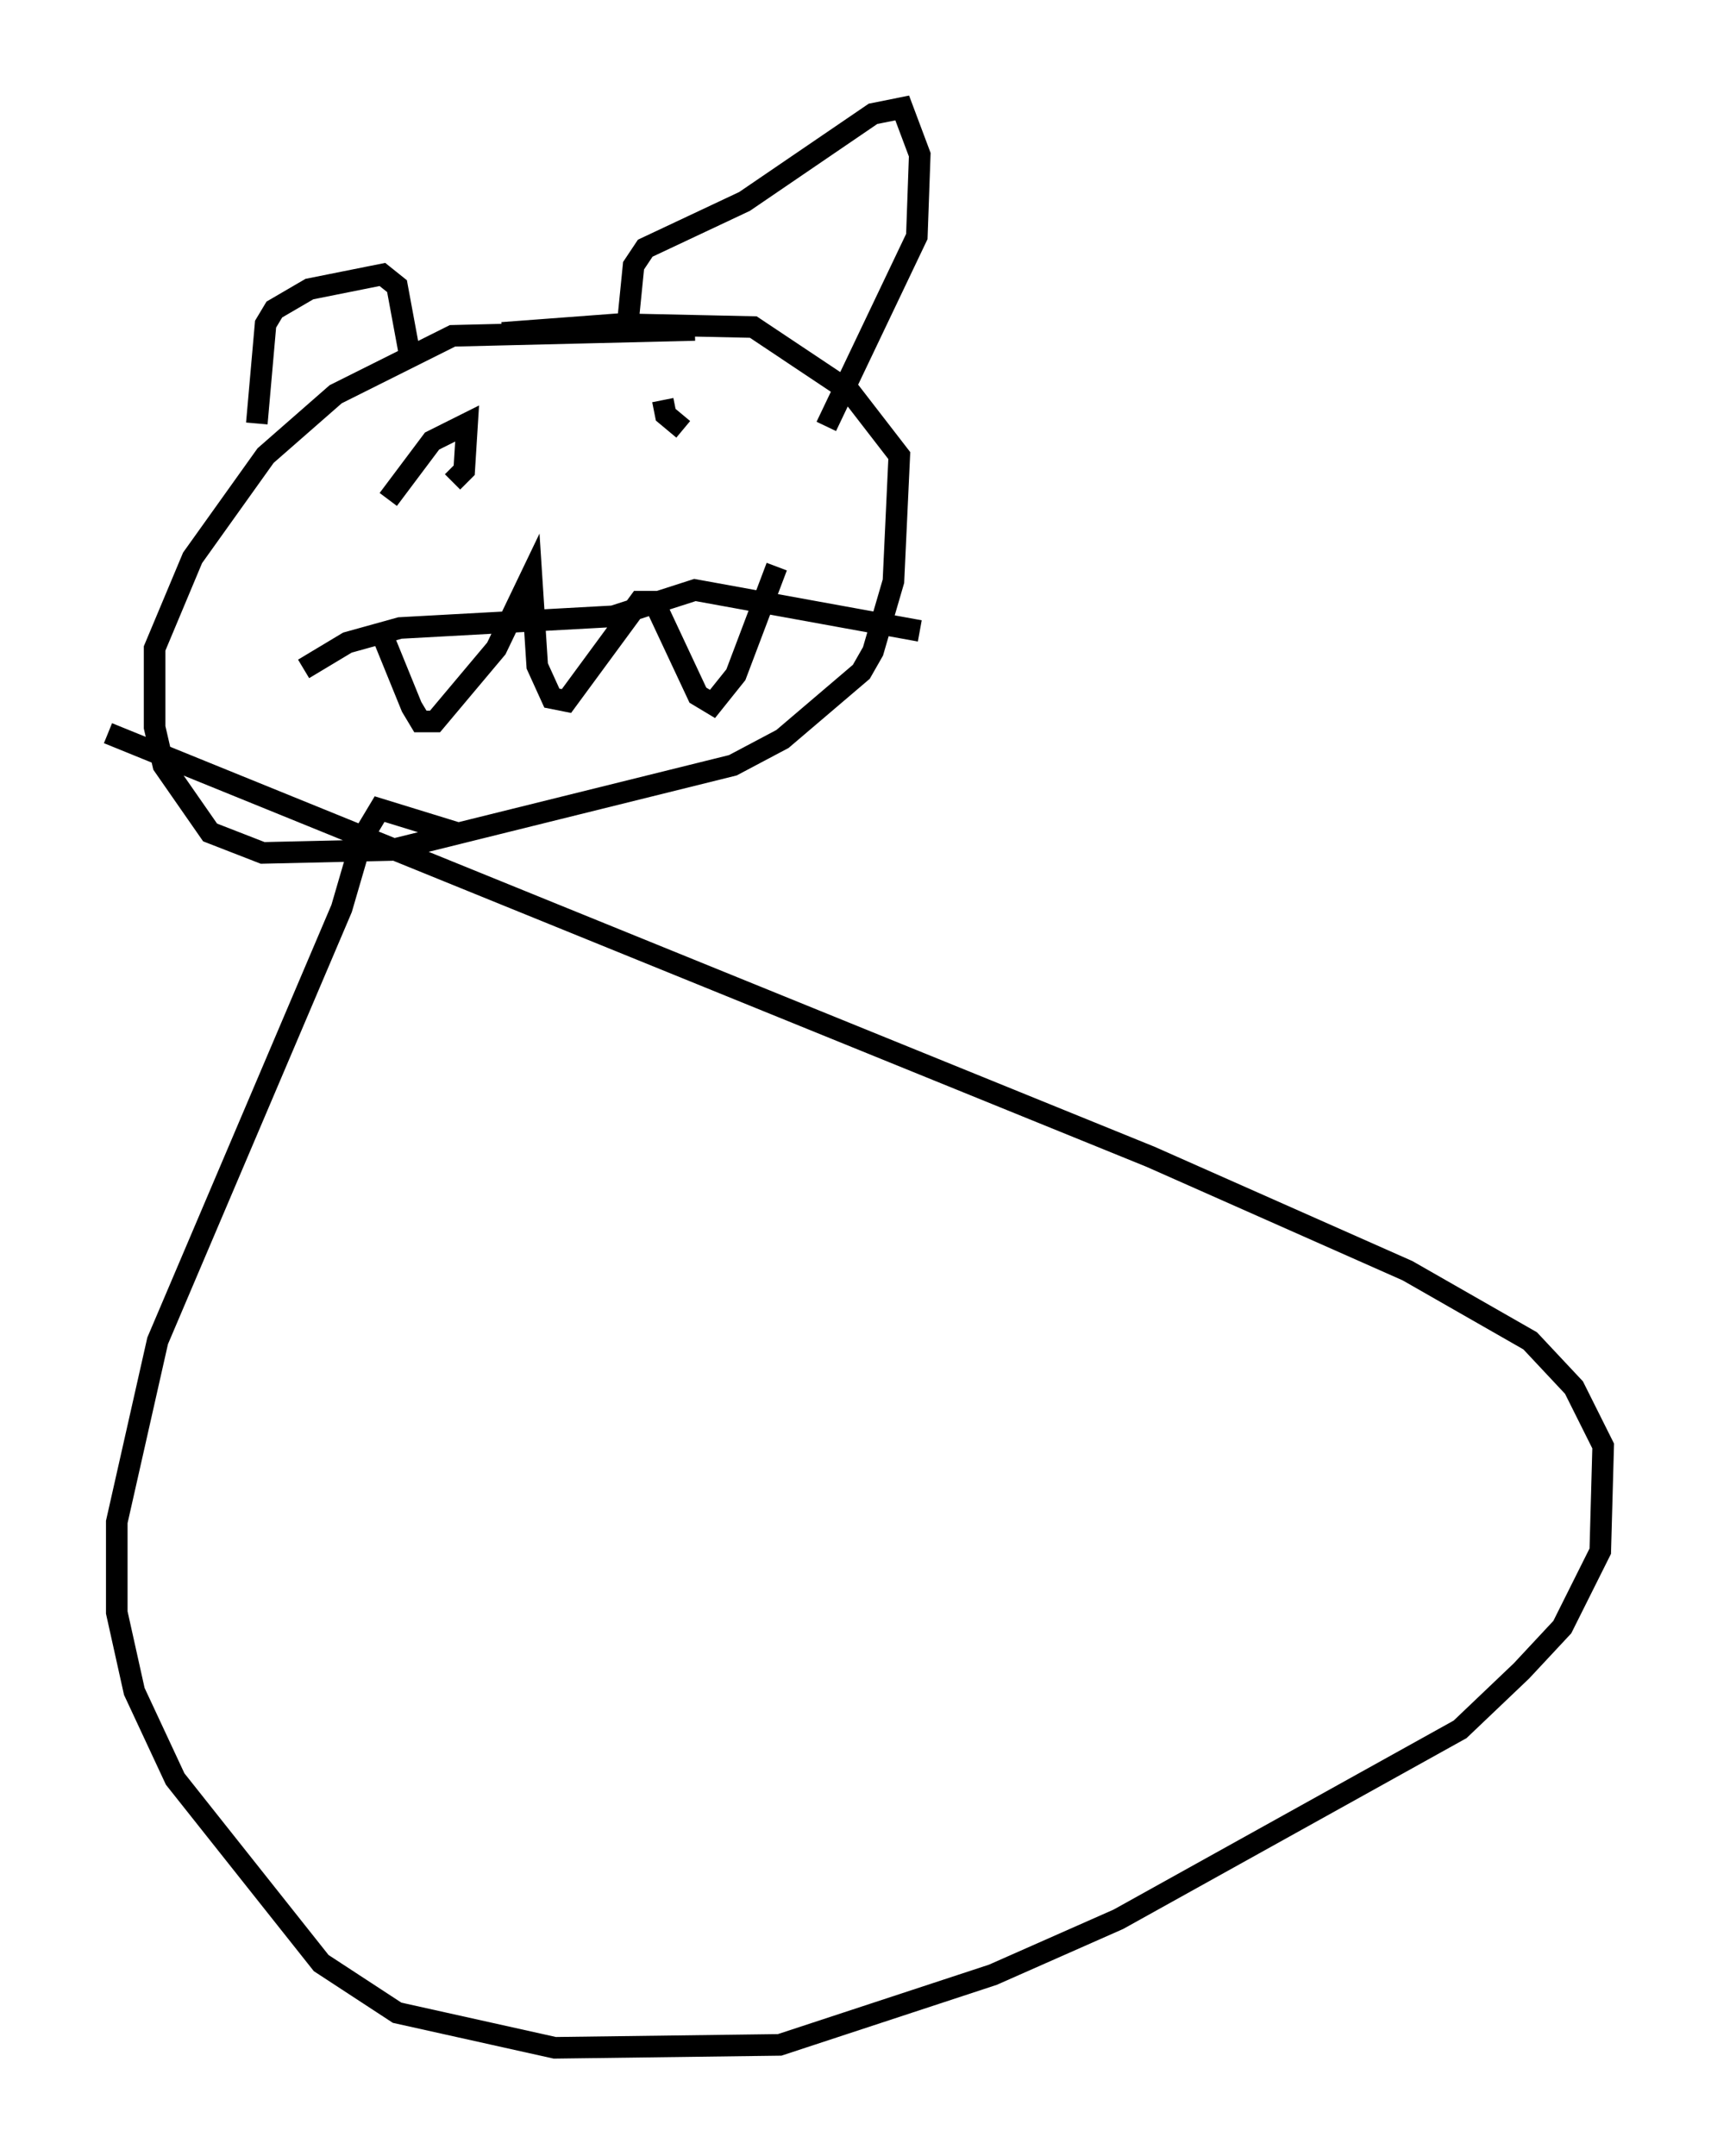 <?xml version="1.0" encoding="utf-8" ?>
<svg baseProfile="full" height="99.85" version="1.1" width="79.282" xmlns="http://www.w3.org/2000/svg" xmlns:ev="http://www.w3.org/2001/xml-events" xmlns:xlink="http://www.w3.org/1999/xlink"><defs /><rect fill="white" height="99.85" width="79.282" x="0" y="0" /><path d="M35.446, 15.961 m-3.248, -0.677 l-11.231, 0.271 -5.413, 2.706 l-3.248, 2.842 -3.383, 4.736 l-1.759, 4.195 0.0, 3.654 l0.406, 1.759 2.165, 3.112 l2.436, 0.947 5.954, -0.135 l15.832, -3.924 2.3, -1.218 l3.654, -3.112 0.541, -0.947 l0.947, -3.248 0.271, -5.819 l-2.3, -2.977 -4.465, -2.977 l-6.225, -0.135 -5.413, 0.406 m-11.367, 4.195 l0.406, -4.601 0.406, -0.677 l1.624, -0.947 3.383, -0.677 l0.677, 0.541 0.677, 3.654 m10.013, -1.894 l0.271, -2.706 0.541, -0.812 l4.601, -2.165 5.954, -4.059 l1.353, -0.271 0.812, 2.165 l-0.135, 3.789 -4.195, 8.796 m-20.297, 3.383 l2.03, -2.706 1.624, -0.812 l-0.135, 2.165 -0.541, 0.541 m9.743, -3.789 l0.135, 0.677 0.812, 0.677 m-17.591, 11.096 l2.03, -1.218 2.436, -0.677 l9.878, -0.541 3.789, -1.218 l10.419, 1.894 m-25.034, -0.135 l1.488, 3.654 0.406, 0.677 l0.677, 0.0 2.842, -3.383 l1.624, -3.383 0.271, 4.195 l0.677, 1.488 0.677, 0.135 l3.383, -4.601 0.677, 0.0 l2.03, 4.33 0.677, 0.406 l1.083, -1.353 1.894, -5.007 m-14.885, 12.314 l-3.518, -1.083 -0.812, 1.353 l-0.947, 3.248 -8.525, 20.027 l-1.894, 8.39 0.0, 4.195 l0.812, 3.654 1.894, 4.059 l6.766, 8.525 3.518, 2.3 l7.307, 1.624 10.419, -0.135 l9.878, -3.248 5.819, -2.571 l15.832, -8.796 2.842, -2.706 l1.894, -2.03 1.759, -3.518 l0.135, -4.871 -1.353, -2.706 l-2.03, -2.165 -5.683, -3.248 l-11.908, -5.277 -48.308, -19.621 " fill="none" stroke="black" stroke-width="1" /></svg>